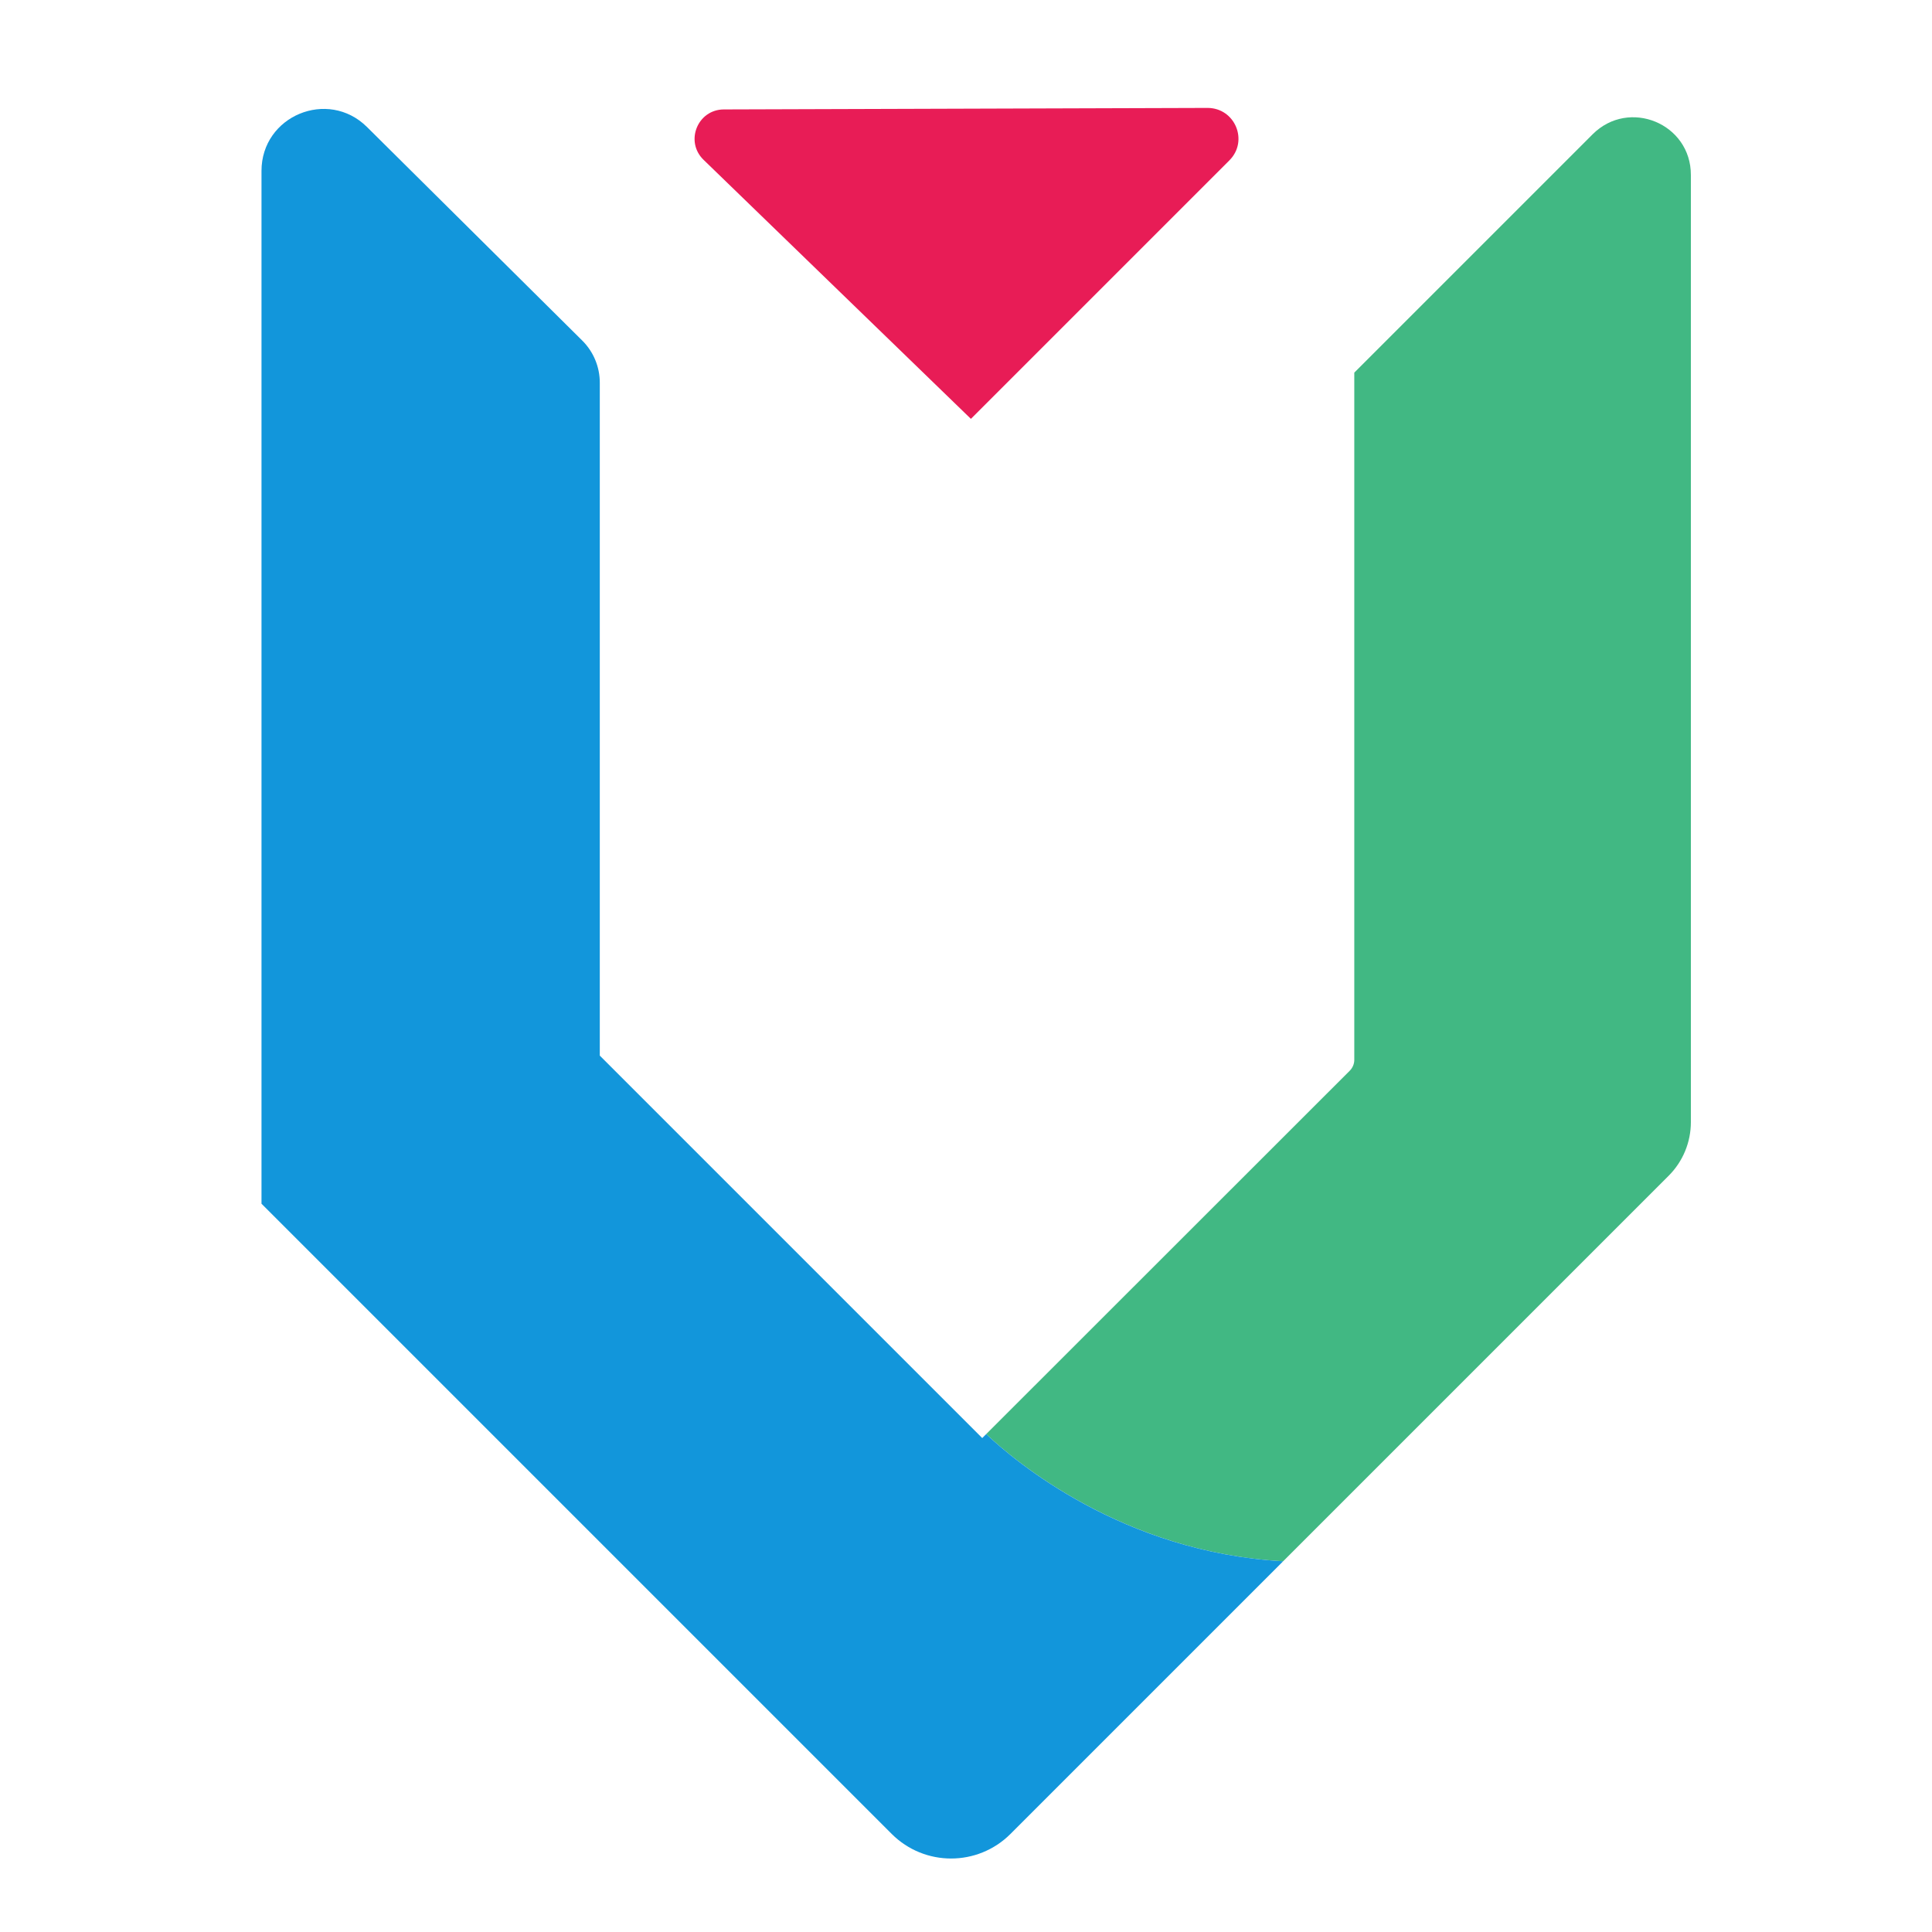 <?xml version="1.0" standalone="no"?><!DOCTYPE svg PUBLIC "-//W3C//DTD SVG 1.1//EN"
        "http://www.w3.org/Graphics/SVG/1.1/DTD/svg11.dtd">
<svg t="1618380288923" class="icon" viewBox="0 0 1024 1024" version="1.1" xmlns="http://www.w3.org/2000/svg" p-id="1997"
     data-spm-anchor-id="a313x.7781069.0.i9" width="200" height="200" xmlns:xlink="http://www.w3.org/1999/xlink">
    <defs>
        <style type="text/css"></style>
    </defs>
    <path d="M651.6 85l-137 137L372.9 84.7c-10-9.7-3.2-26.6 10.7-26.7l256.4-0.8c14.6 0 21.9 17.5 11.6 27.8z"
          fill="#e81c56" p-id="1998" data-spm-anchor-id="a313x.7781069.0.i10" class=""></path>
    <path d="M844.1 71.2L717.8 197.5v364.3c0 2.1-0.9 4.2-2.4 5.7L522.7 760.1c14.8 14 72.2 62.7 157.4 67.4l204.3-204.3c7.6-7.6 11.8-17.8 11.8-28.5V92.8c0.1-27.3-32.8-40.9-52.1-21.6z"
          fill="#41b883" p-id="1999" data-spm-anchor-id="a313x.7781069.0.i5" class=""></path>
    <path d="M522.7 760.1l-2.1 2.1-202.7-202.7V202.8c0-8.3-3.3-16.3-9.2-22.2L194.5 67.3c-20.7-20.5-55.9-5.9-55.9 23.3V638l334 334c17.4 17.4 45.6 17.4 63 0l144.5-144.5c-85.2-4.7-142.5-53.3-157.4-67.4z"
          fill="#1296db" p-id="2000" data-spm-anchor-id="a313x.7781069.0.i6" class=""></path>
</svg>
